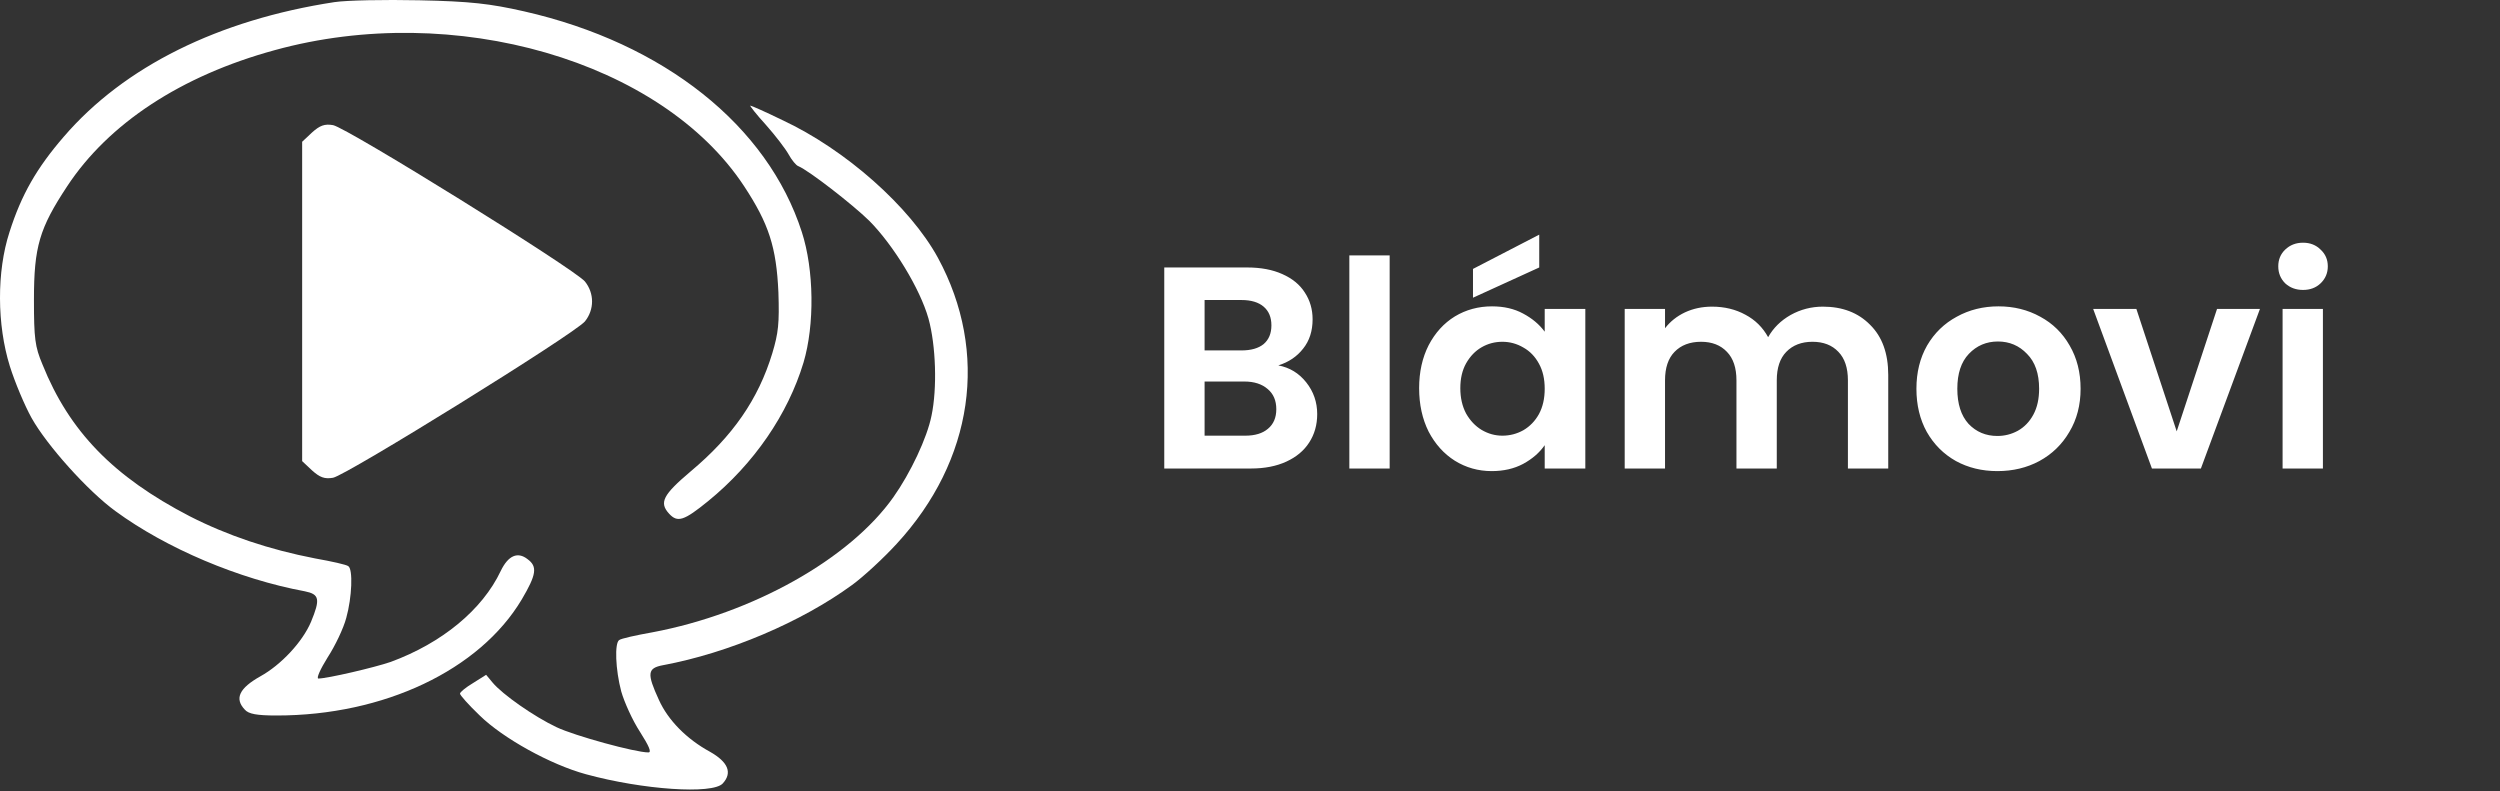 <svg width="651" height="206" viewBox="0 0 651 206" fill="none" xmlns="http://www.w3.org/2000/svg">
<rect x="0" y="0" width="651" height="206" fill="#333333" stroke="none"/>
<path d="M87.073 0.554C56.929 5.174 32.354 17.301 16.619 35.589C9.547 43.77 5.57 50.7 2.476 60.421C-0.884 70.72 -0.795 84.58 2.564 95.36C3.89 99.595 6.454 105.659 8.221 108.835C12.199 115.958 22.896 127.893 30.056 133.09C43.316 142.811 62.233 150.8 79.382 153.976C83.183 154.746 83.448 155.998 80.973 161.965C78.763 167.163 73.194 173.13 67.802 176.114C62.321 179.194 60.995 181.889 63.736 184.776C64.708 185.931 66.918 186.316 72.045 186.316C99.979 186.316 124.907 174.478 135.868 156.094C139.67 149.645 140.023 147.528 137.371 145.603C134.808 143.581 132.333 144.64 130.388 148.683C125.614 158.789 115.095 167.451 101.747 172.36C97.592 173.804 85.216 176.691 82.918 176.691C82.299 176.691 83.448 174.189 85.305 171.205C87.249 168.221 89.459 163.601 90.167 160.906C91.669 155.516 91.935 148.201 90.697 147.431C90.255 147.046 86.365 146.18 82.034 145.41C70.1 143.1 59.227 139.443 49.415 134.438C29.525 124.139 18.034 112.3 11.05 94.879C9.105 90.259 8.84 88.141 8.84 78.035C8.84 64.271 10.255 59.459 17.503 48.486C28.288 32.124 47.205 19.708 71.515 13.066C118.277 0.169 172.289 15.858 193.769 48.486C200.222 58.304 202.167 64.368 202.698 76.11C202.963 84.195 202.698 86.698 201.106 91.991C197.482 103.926 190.852 113.551 179.802 122.791C172.642 128.855 171.581 130.876 174.233 133.764C176.443 136.17 178.123 135.593 184.399 130.491C196.333 120.77 205.173 107.873 209.239 94.398C212.156 84.58 211.979 70.239 208.797 60.421C199.869 32.701 172.907 11.238 136.487 2.96C127.559 0.939 122.52 0.361 109.172 0.073C100.156 -0.12 90.255 0.073 87.073 0.554Z" fill="white"/>
<path d="M199.428 32.499C201.903 35.29 204.555 38.755 205.351 40.199C206.146 41.642 207.295 43.086 207.914 43.279C210.655 44.434 221.97 53.192 226.389 57.524C232.666 63.876 239.561 75.138 241.771 82.934C243.716 89.96 244.069 101.125 242.566 108.247C241.417 114.022 237.086 123.166 232.666 129.422C221.262 145.592 195.98 159.741 169.903 164.65C165.572 165.42 161.682 166.286 161.24 166.671C160.002 167.441 160.268 174.371 161.77 180.05C162.566 182.841 164.688 187.557 166.632 190.541C169.019 194.295 169.726 195.931 168.842 195.931C165.395 195.931 149.66 191.6 144.975 189.386C139.052 186.595 130.831 180.82 128.267 177.74L126.588 175.719L123.229 177.836C121.284 178.991 119.781 180.242 119.781 180.627C119.781 181.012 122.08 183.611 124.908 186.306C131.008 192.274 143.384 199.107 152.577 201.61C167.339 205.652 185.55 206.904 188.201 204.016C190.765 201.225 189.616 198.434 184.842 195.739C178.831 192.466 173.969 187.557 171.583 182.264C168.4 175.334 168.577 173.986 172.643 173.216C189.704 170.04 208.71 161.955 221.881 152.33C224.798 150.212 230.014 145.4 233.461 141.646C253.528 119.894 257.594 91.789 244.246 67.149C236.997 53.866 220.202 38.947 203.671 31.247C199.34 29.13 195.627 27.494 195.362 27.494C195.185 27.494 196.953 29.804 199.428 32.499Z" fill="white"/>
<path d="M81.243 34.51L78.68 36.916V78.496V120.077L81.243 122.483C83.276 124.312 84.514 124.793 86.724 124.408C90.26 123.734 149.575 86.966 152.315 83.694C154.791 80.614 154.791 76.379 152.315 73.299C149.575 70.026 90.348 33.259 86.724 32.585C84.514 32.2 83.276 32.681 81.243 34.51Z" fill="white"/>
<path d="M332.875 95.15C335.825 95.7 338.25 97.175 340.15 99.575C342.05 101.975 343 104.725 343 107.825C343 110.625 342.3 113.1 340.9 115.25C339.55 117.35 337.575 119 334.975 120.2C332.375 121.4 329.3 122 325.75 122H303.175V69.65H324.775C328.325 69.65 331.375 70.225 333.925 71.375C336.525 72.525 338.475 74.125 339.775 76.175C341.125 78.225 341.8 80.55 341.8 83.15C341.8 86.2 340.975 88.75 339.325 90.8C337.725 92.85 335.575 94.3 332.875 95.15ZM313.675 91.25H323.275C325.775 91.25 327.7 90.7 329.05 89.6C330.4 88.45 331.075 86.825 331.075 84.725C331.075 82.625 330.4 81 329.05 79.85C327.7 78.7 325.775 78.125 323.275 78.125H313.675V91.25ZM324.25 113.45C326.8 113.45 328.775 112.85 330.175 111.65C331.625 110.45 332.35 108.75 332.35 106.55C332.35 104.3 331.6 102.55 330.1 101.3C328.6 100 326.575 99.35 324.025 99.35H313.675V113.45H324.25ZM361.868 66.5V122H351.368V66.5H361.868ZM369.542 101.075C369.542 96.875 370.367 93.15 372.017 89.9C373.717 86.65 375.992 84.15 378.842 82.4C381.742 80.65 384.967 79.775 388.517 79.775C391.617 79.775 394.317 80.4 396.617 81.65C398.967 82.9 400.842 84.475 402.242 86.375V80.45H412.817V122H402.242V115.925C400.892 117.875 399.017 119.5 396.617 120.8C394.267 122.05 391.542 122.675 388.442 122.675C384.942 122.675 381.742 121.775 378.842 119.975C375.992 118.175 373.717 115.65 372.017 112.4C370.367 109.1 369.542 105.325 369.542 101.075ZM402.242 101.225C402.242 98.675 401.742 96.5 400.742 94.7C399.742 92.85 398.392 91.45 396.692 90.5C394.992 89.5 393.167 89 391.217 89C389.267 89 387.467 89.475 385.817 90.425C384.167 91.375 382.817 92.775 381.767 94.625C380.767 96.425 380.267 98.575 380.267 101.075C380.267 103.575 380.767 105.775 381.767 107.675C382.817 109.525 384.167 110.95 385.817 111.95C387.517 112.95 389.317 113.45 391.217 113.45C393.167 113.45 394.992 112.975 396.692 112.025C398.392 111.025 399.742 109.625 400.742 107.825C401.742 105.975 402.242 103.775 402.242 101.225ZM400.817 69.65L383.567 77.525V70.025L400.817 61.1V69.65ZM474.672 79.85C479.772 79.85 483.872 81.425 486.972 84.575C490.122 87.675 491.697 92.025 491.697 97.625V122H481.197V99.05C481.197 95.8 480.372 93.325 478.722 91.625C477.072 89.875 474.822 89 471.972 89C469.122 89 466.847 89.875 465.147 91.625C463.497 93.325 462.672 95.8 462.672 99.05V122H452.172V99.05C452.172 95.8 451.347 93.325 449.697 91.625C448.047 89.875 445.797 89 442.947 89C440.047 89 437.747 89.875 436.047 91.625C434.397 93.325 433.572 95.8 433.572 99.05V122H423.072V80.45H433.572V85.475C434.922 83.725 436.647 82.35 438.747 81.35C440.897 80.35 443.247 79.85 445.797 79.85C449.047 79.85 451.947 80.55 454.497 81.95C457.047 83.3 459.022 85.25 460.422 87.8C461.772 85.4 463.722 83.475 466.272 82.025C468.872 80.575 471.672 79.85 474.672 79.85ZM520.111 122.675C516.111 122.675 512.511 121.8 509.311 120.05C506.111 118.25 503.586 115.725 501.736 112.475C499.936 109.225 499.036 105.475 499.036 101.225C499.036 96.975 499.961 93.225 501.811 89.975C503.711 86.725 506.286 84.225 509.536 82.475C512.786 80.675 516.411 79.775 520.411 79.775C524.411 79.775 528.036 80.675 531.286 82.475C534.536 84.225 537.086 86.725 538.936 89.975C540.836 93.225 541.786 96.975 541.786 101.225C541.786 105.475 540.811 109.225 538.861 112.475C536.961 115.725 534.361 118.25 531.061 120.05C527.811 121.8 524.161 122.675 520.111 122.675ZM520.111 113.525C522.011 113.525 523.786 113.075 525.436 112.175C527.136 111.225 528.486 109.825 529.486 107.975C530.486 106.125 530.986 103.875 530.986 101.225C530.986 97.275 529.936 94.25 527.836 92.15C525.786 90 523.261 88.925 520.261 88.925C517.261 88.925 514.736 90 512.686 92.15C510.686 94.25 509.686 97.275 509.686 101.225C509.686 105.175 510.661 108.225 512.611 110.375C514.611 112.475 517.111 113.525 520.111 113.525ZM566.813 112.325L577.313 80.45H588.488L573.113 122H560.363L545.063 80.45H556.313L566.813 112.325ZM599.711 75.5C597.861 75.5 596.311 74.925 595.061 73.775C593.861 72.575 593.261 71.1 593.261 69.35C593.261 67.6 593.861 66.15 595.061 65C596.311 63.8 597.861 63.2 599.711 63.2C601.561 63.2 603.086 63.8 604.286 65C605.536 66.15 606.161 67.6 606.161 69.35C606.161 71.1 605.536 72.575 604.286 73.775C603.086 74.925 601.561 75.5 599.711 75.5ZM604.886 80.45V122H594.386V80.45H604.886Z" fill="white"/>
</svg>
